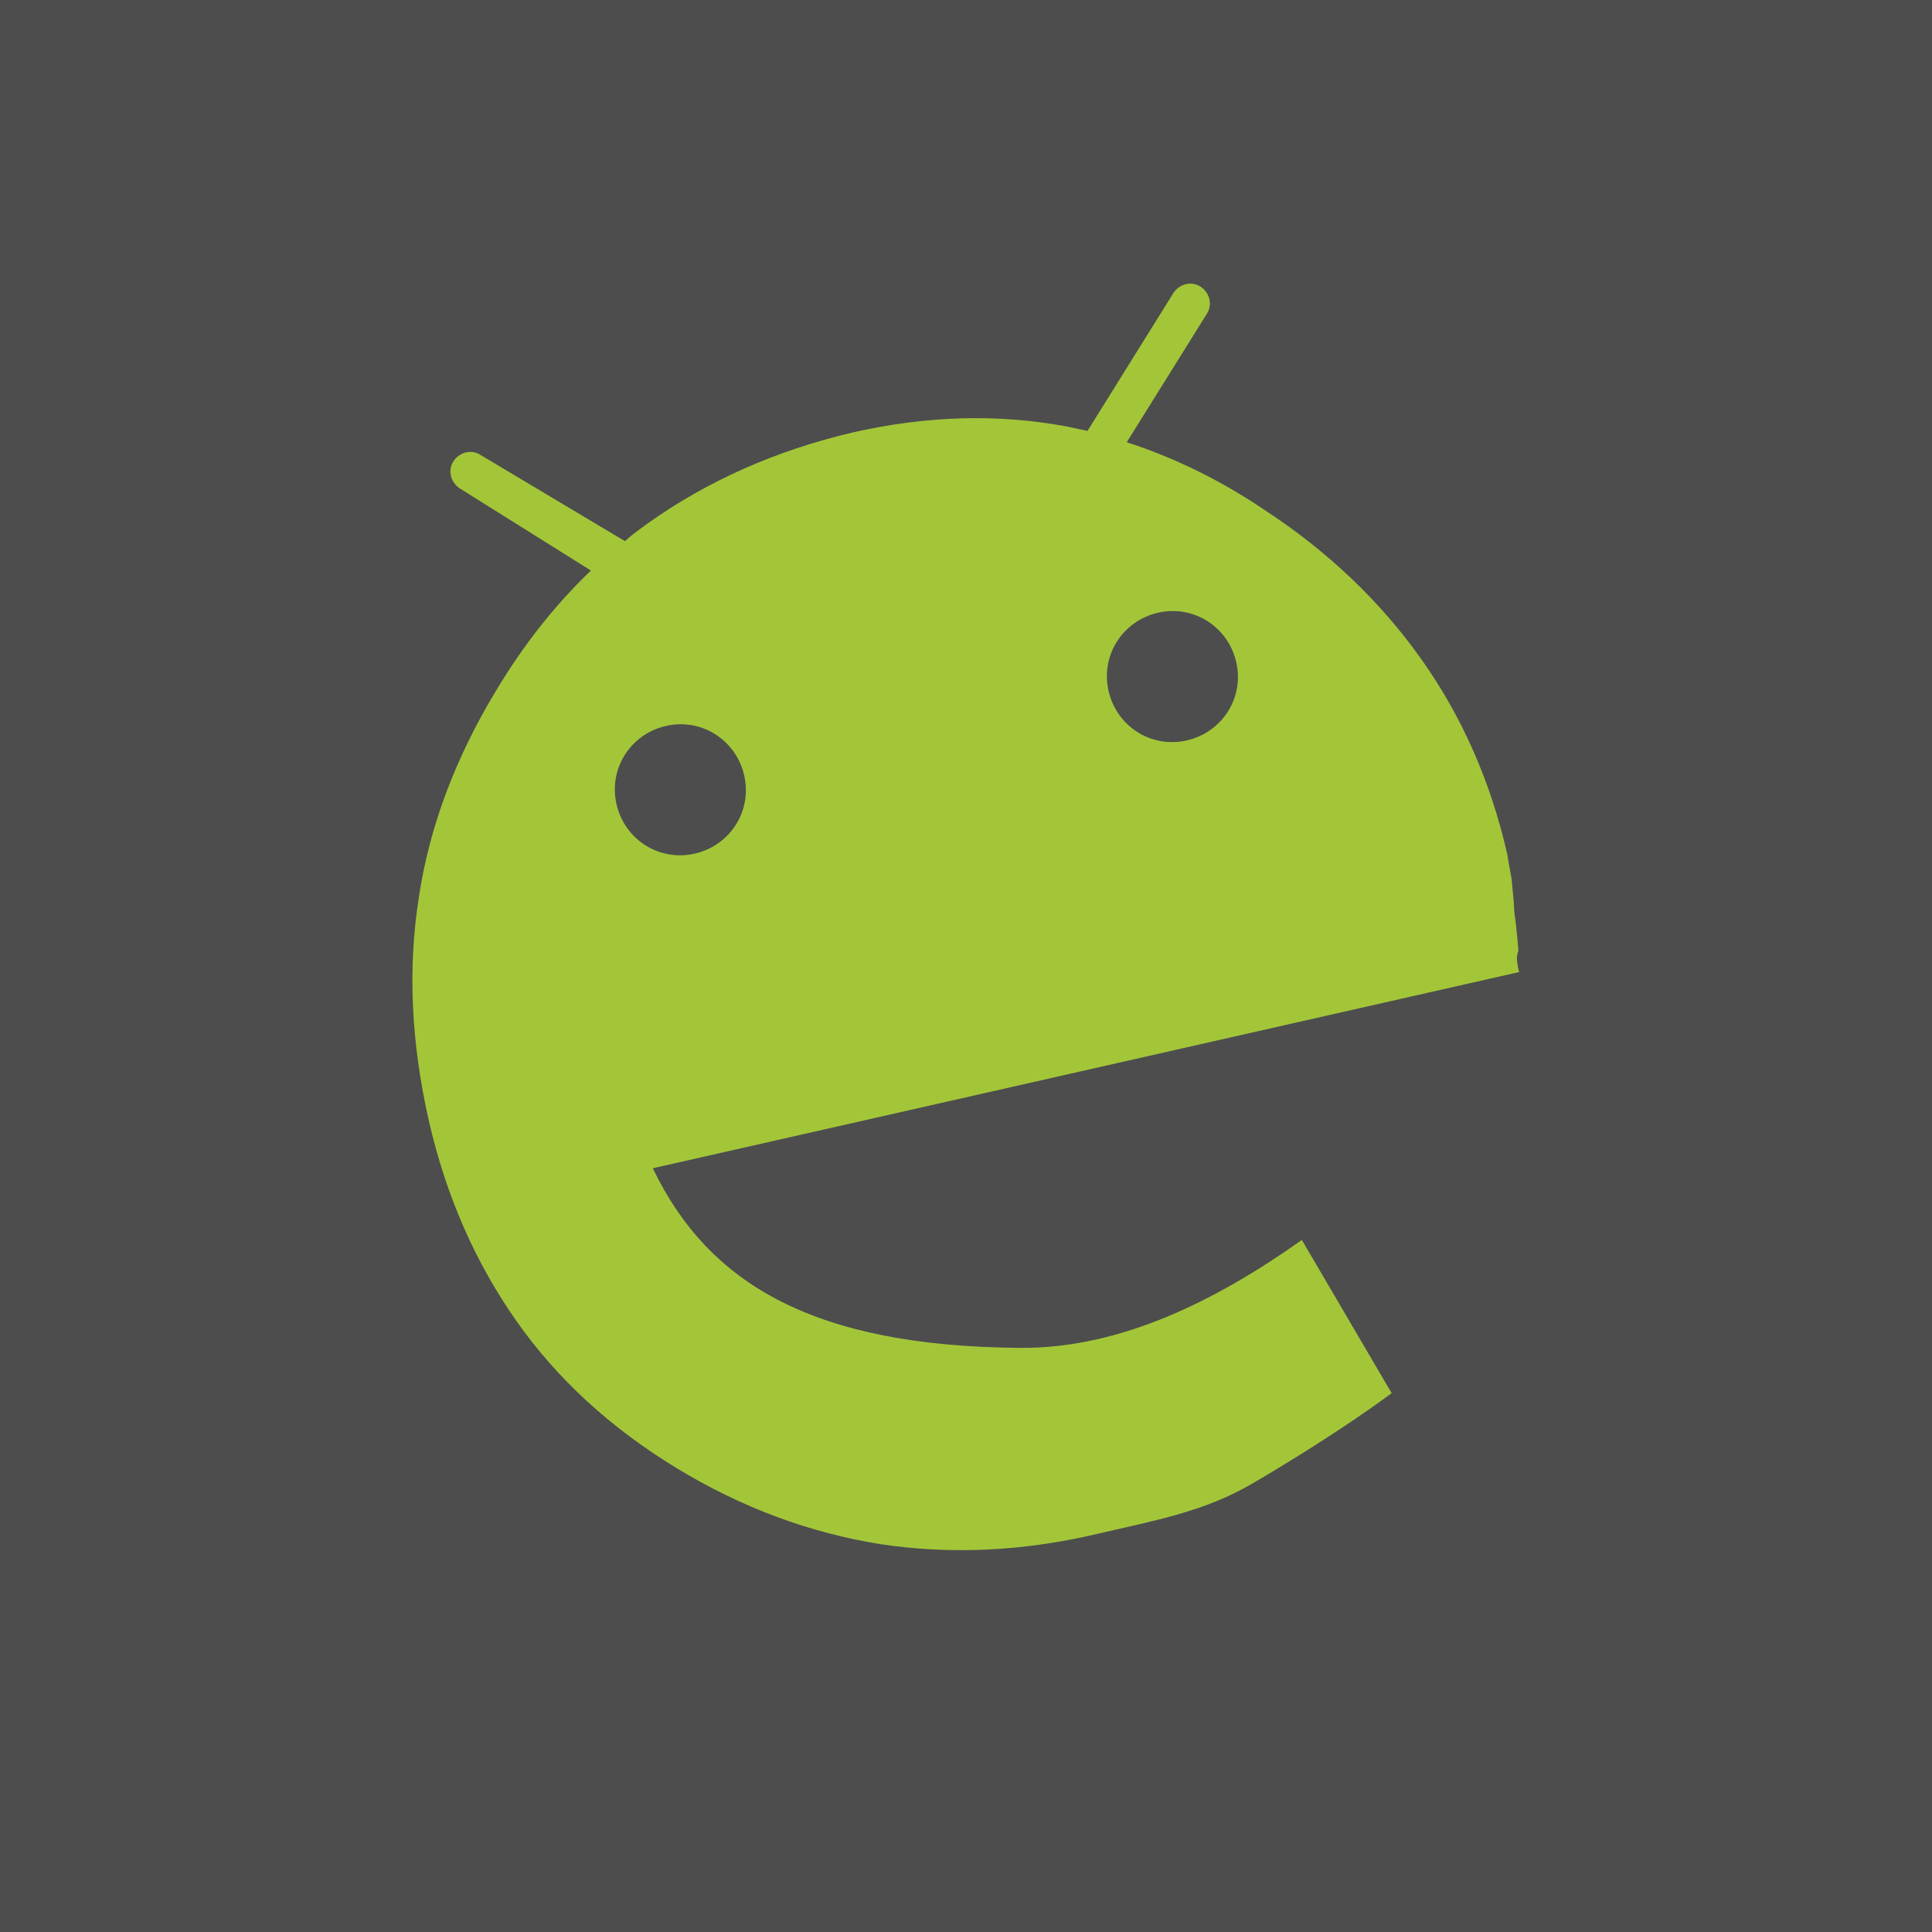 <?xml version="1.0" encoding="utf-8"?>
<!-- Generator: Adobe Illustrator 19.1.0, SVG Export Plug-In . SVG Version: 6.00 Build 0)  -->
<svg version="1.1" id="Layer_1" xmlns="http://www.w3.org/2000/svg" xmlns:xlink="http://www.w3.org/1999/xlink" x="0px" y="0px"
	 viewBox="0 0 256 256" enable-background="new 0 0 256 256" xml:space="preserve">
<rect fill="#4D4D4D" width="256" height="256"/>
<path fill="#A3C639" d="M172.5,164.3c-11,7.8-23.8,14.4-37.3,14.3c-27.3-0.2-41.3-8.4-48.7-23.8l114.8-26c0-0.1-0.1-0.3-0.1-0.4
	c-0.1-0.2-0.1-0.5-0.1-0.6c-0.1-0.3-0.1-0.6-0.1-0.9c0-0.3,0.1-0.6,0.2-1c-0.1-1-0.2-2-0.3-3.1c-0.1-1-0.3-2-0.3-3.1
	c-0.1-1-0.2-2.1-0.3-3.2c-0.2-1.1-0.4-2.2-0.6-3.4c-2.2-9.6-6-18.2-11.4-25.8c-5.4-7.6-12.3-14.2-20.7-19.7c-5.9-4-12.1-7-18.3-9
	l10.6-17c0.8-1.2,0.4-2.8-0.8-3.6c-1.2-0.8-2.8-0.4-3.6,0.8l-11.4,18.3c-0.9-0.2-1.9-0.4-2.8-0.6c-9.2-1.7-18.6-1.4-28.3,0.8
	c-10.2,2.4-19.2,6.4-27.1,12c-1.1,0.8-2.1,1.5-3.1,2.4L63.7,60.3c-1.2-0.8-2.8-0.4-3.6,0.8c-0.8,1.2-0.4,2.8,0.8,3.6l17.4,10.9
	c-4.7,4.5-8.9,9.8-12.5,15.8c-5.4,8.9-8.9,18.1-10.3,27.5c-1.5,9.5-1,19.3,1.3,29.5c2.3,10.1,6.2,18.9,11.6,26.6
	c5.4,7.7,12.5,14.2,21.2,19.5c8.7,5.3,17.7,8.6,27,10.1c9.3,1.4,18.9,1,29-1.4c7.3-1.7,14-2.9,20.3-6.6c4.3-2.5,12.3-7.4,18.5-12
	L172.5,164.3z M153.4,81.2c4.7-1.1,9.3,1.8,10.4,6.5c1.1,4.7-1.8,9.3-6.5,10.4c-4.7,1.1-9.3-1.8-10.4-6.5
	C145.8,86.9,148.7,82.3,153.4,81.2z M81.7,106.6c-1.1-4.7,1.8-9.3,6.5-10.4c4.7-1.1,9.3,1.8,10.4,6.5c1.1,4.7-1.8,9.3-6.5,10.4
	C87.4,114.2,82.8,111.3,81.7,106.6z"/>
</svg>
